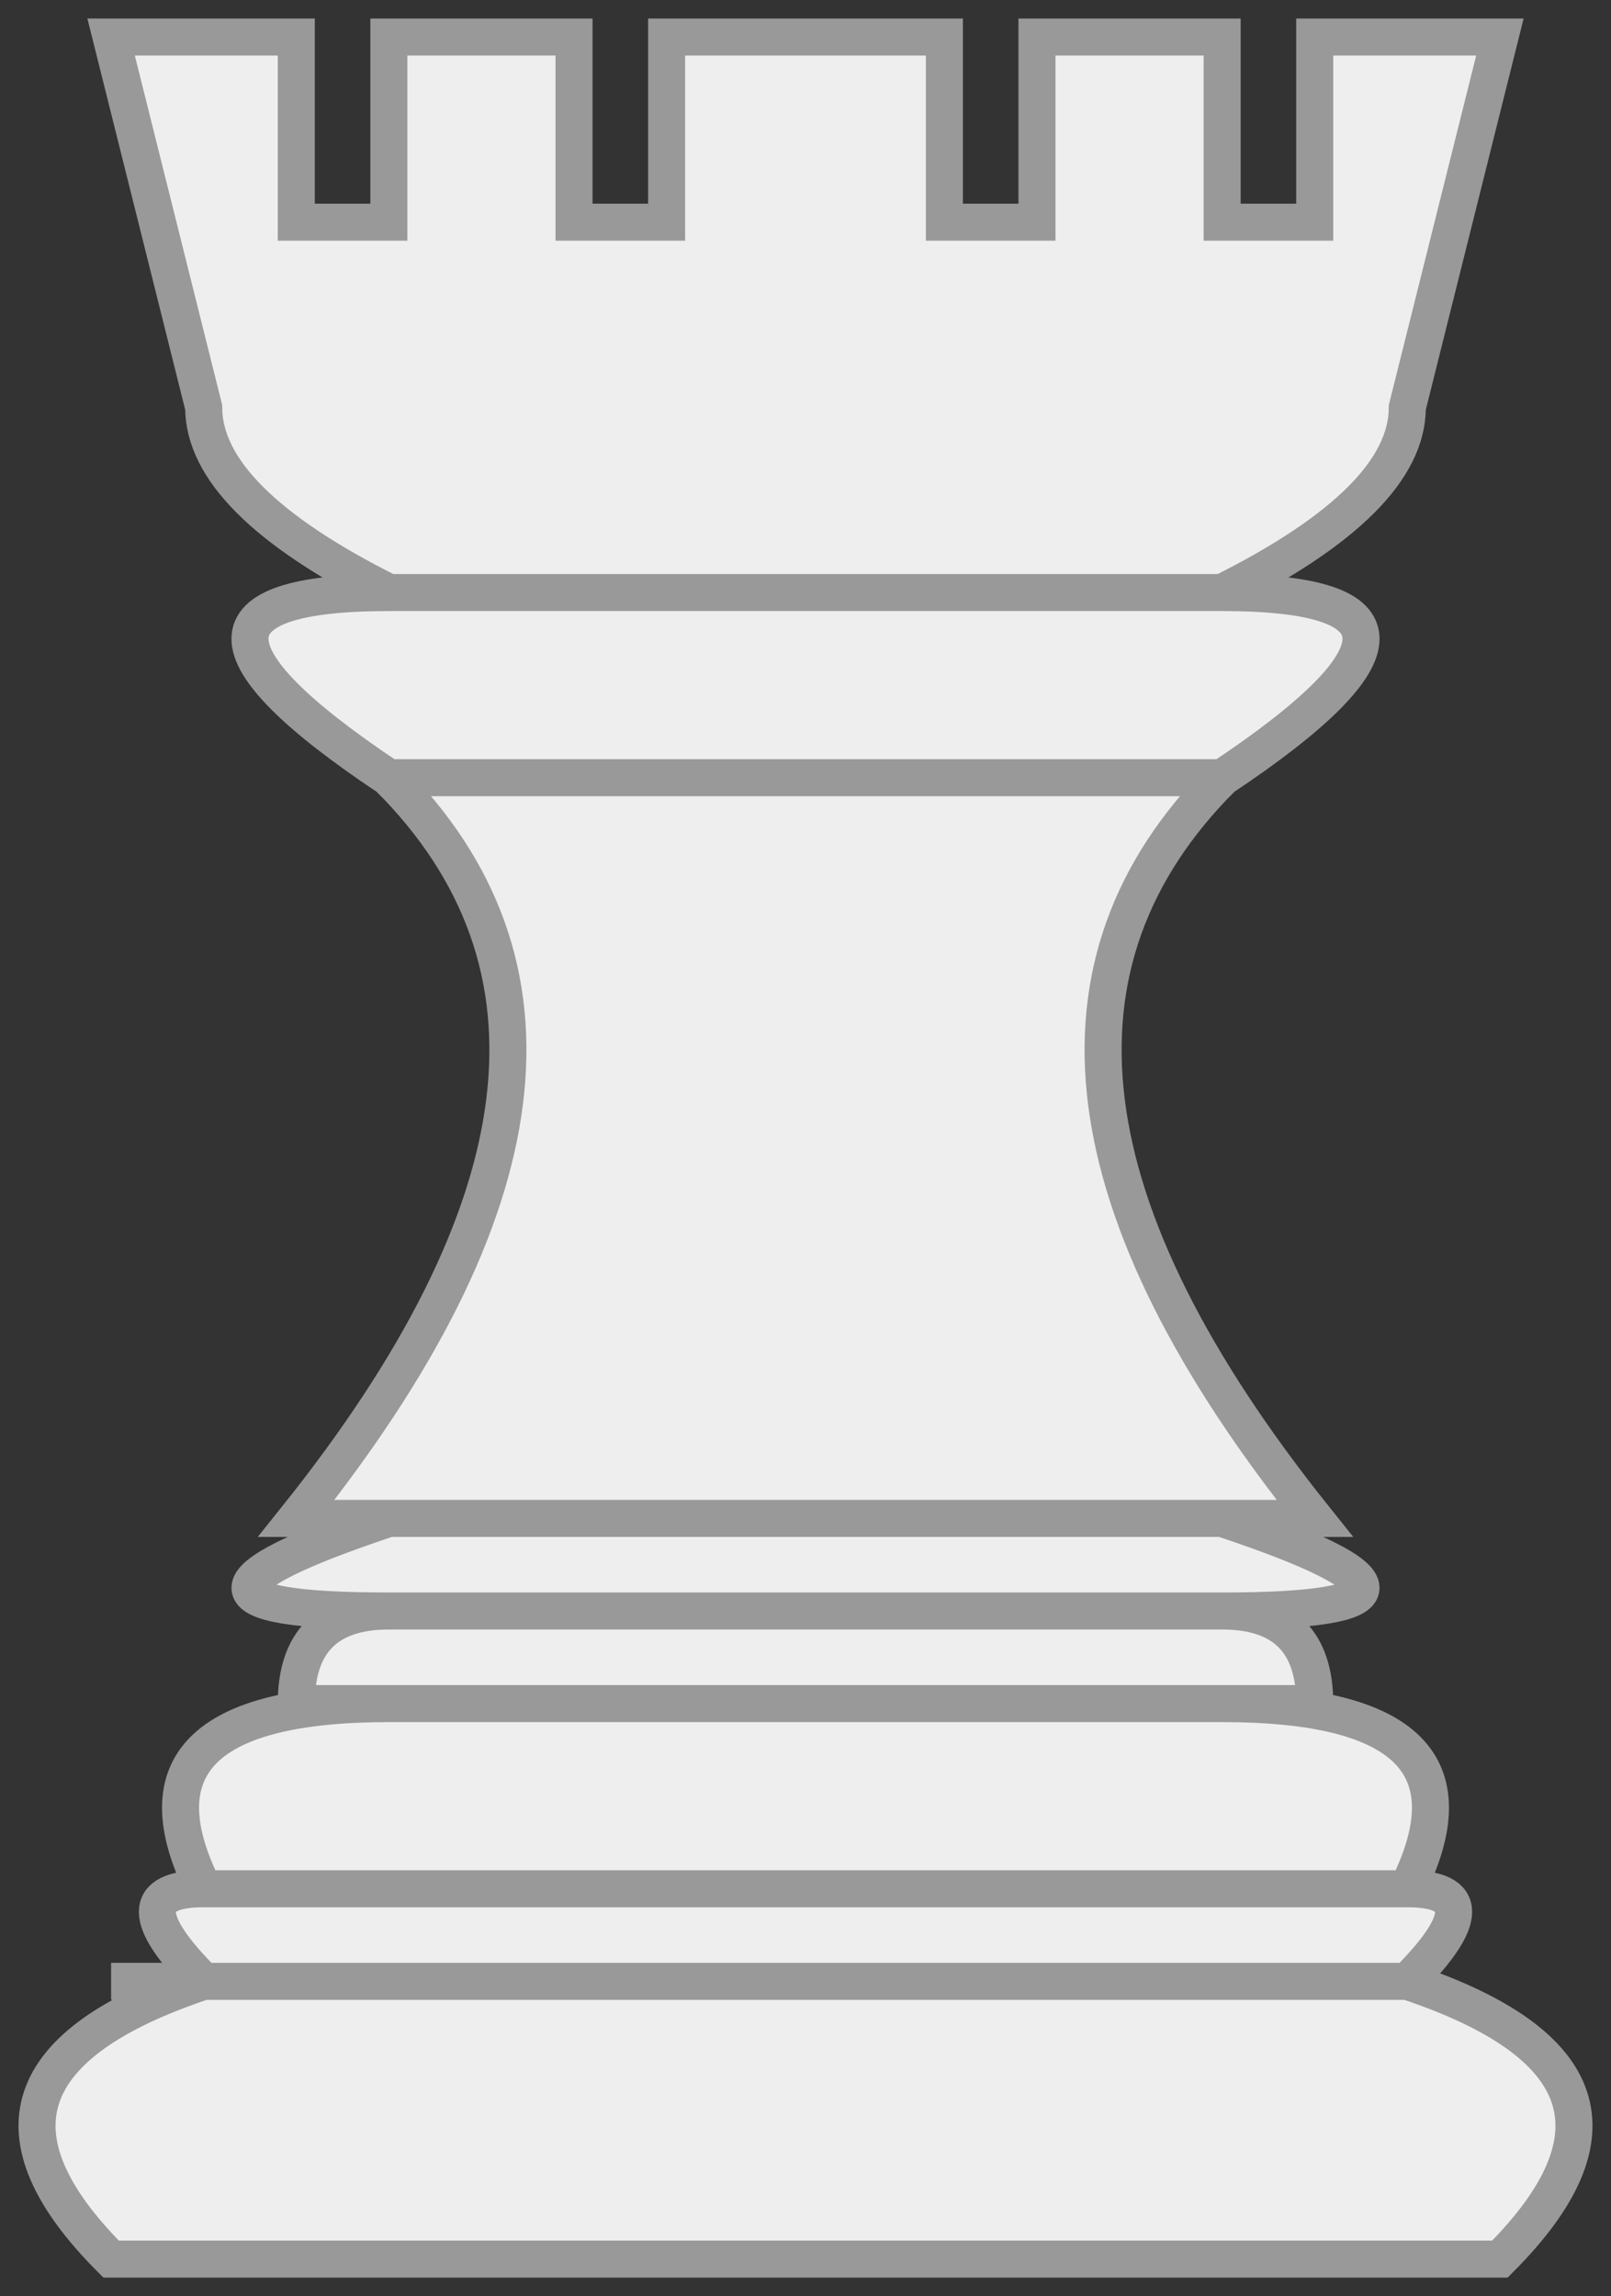 <svg xmlns="http://www.w3.org/2000/svg" viewBox="-1.2 -21.4 17.4 24.8">
  <rect x="-1.2" y="-21.4" width="17.4" height="24.8" fill="#333333" stroke="none"/>
  <path d="M 1 0 Q -2 1 0 3 L 15 3 Q 17 1 14 0 Z M 0 0 L 14 0 Q 15 -1 14 -1 L 1 -1 Q 0 -1 1 0 M 1 -1 Q 0 -3 3 -3 L 12 -3 Q 15 -3 14 -1 Z M 2 -3 Q 2 -4 3 -4 L 12 -4 Q 13 -4 13 -3 Z M 3 -4 Q 0 -4 3 -5 L 12 -5 Q 15 -4 12 -4 Z M 2 -5 Q 6 -10 3 -13 L 12 -13 Q 9 -10 13 -5 Z M 3 -13 Q 0 -15 3 -15 L 12 -15 Q 15 -15 12 -13 Z Z M 3 -15 Q 1 -16 1 -17 L 0 -21 L 2 -21 L 2 -19 L 3 -19 L 3 -21 L 5 -21 L 5 -19 L 6 -19 L 6 -21 L 9 -21 L 9 -19 L 10 -19 L 10 -21 L 12 -21 L 12 -19 L 13 -19 L 13 -21 L 15 -21 L 14 -17 Q 14 -16 12 -15 Z" stroke="#999999" stroke-width="0.4" fill="#eeeeee"/>
</svg>